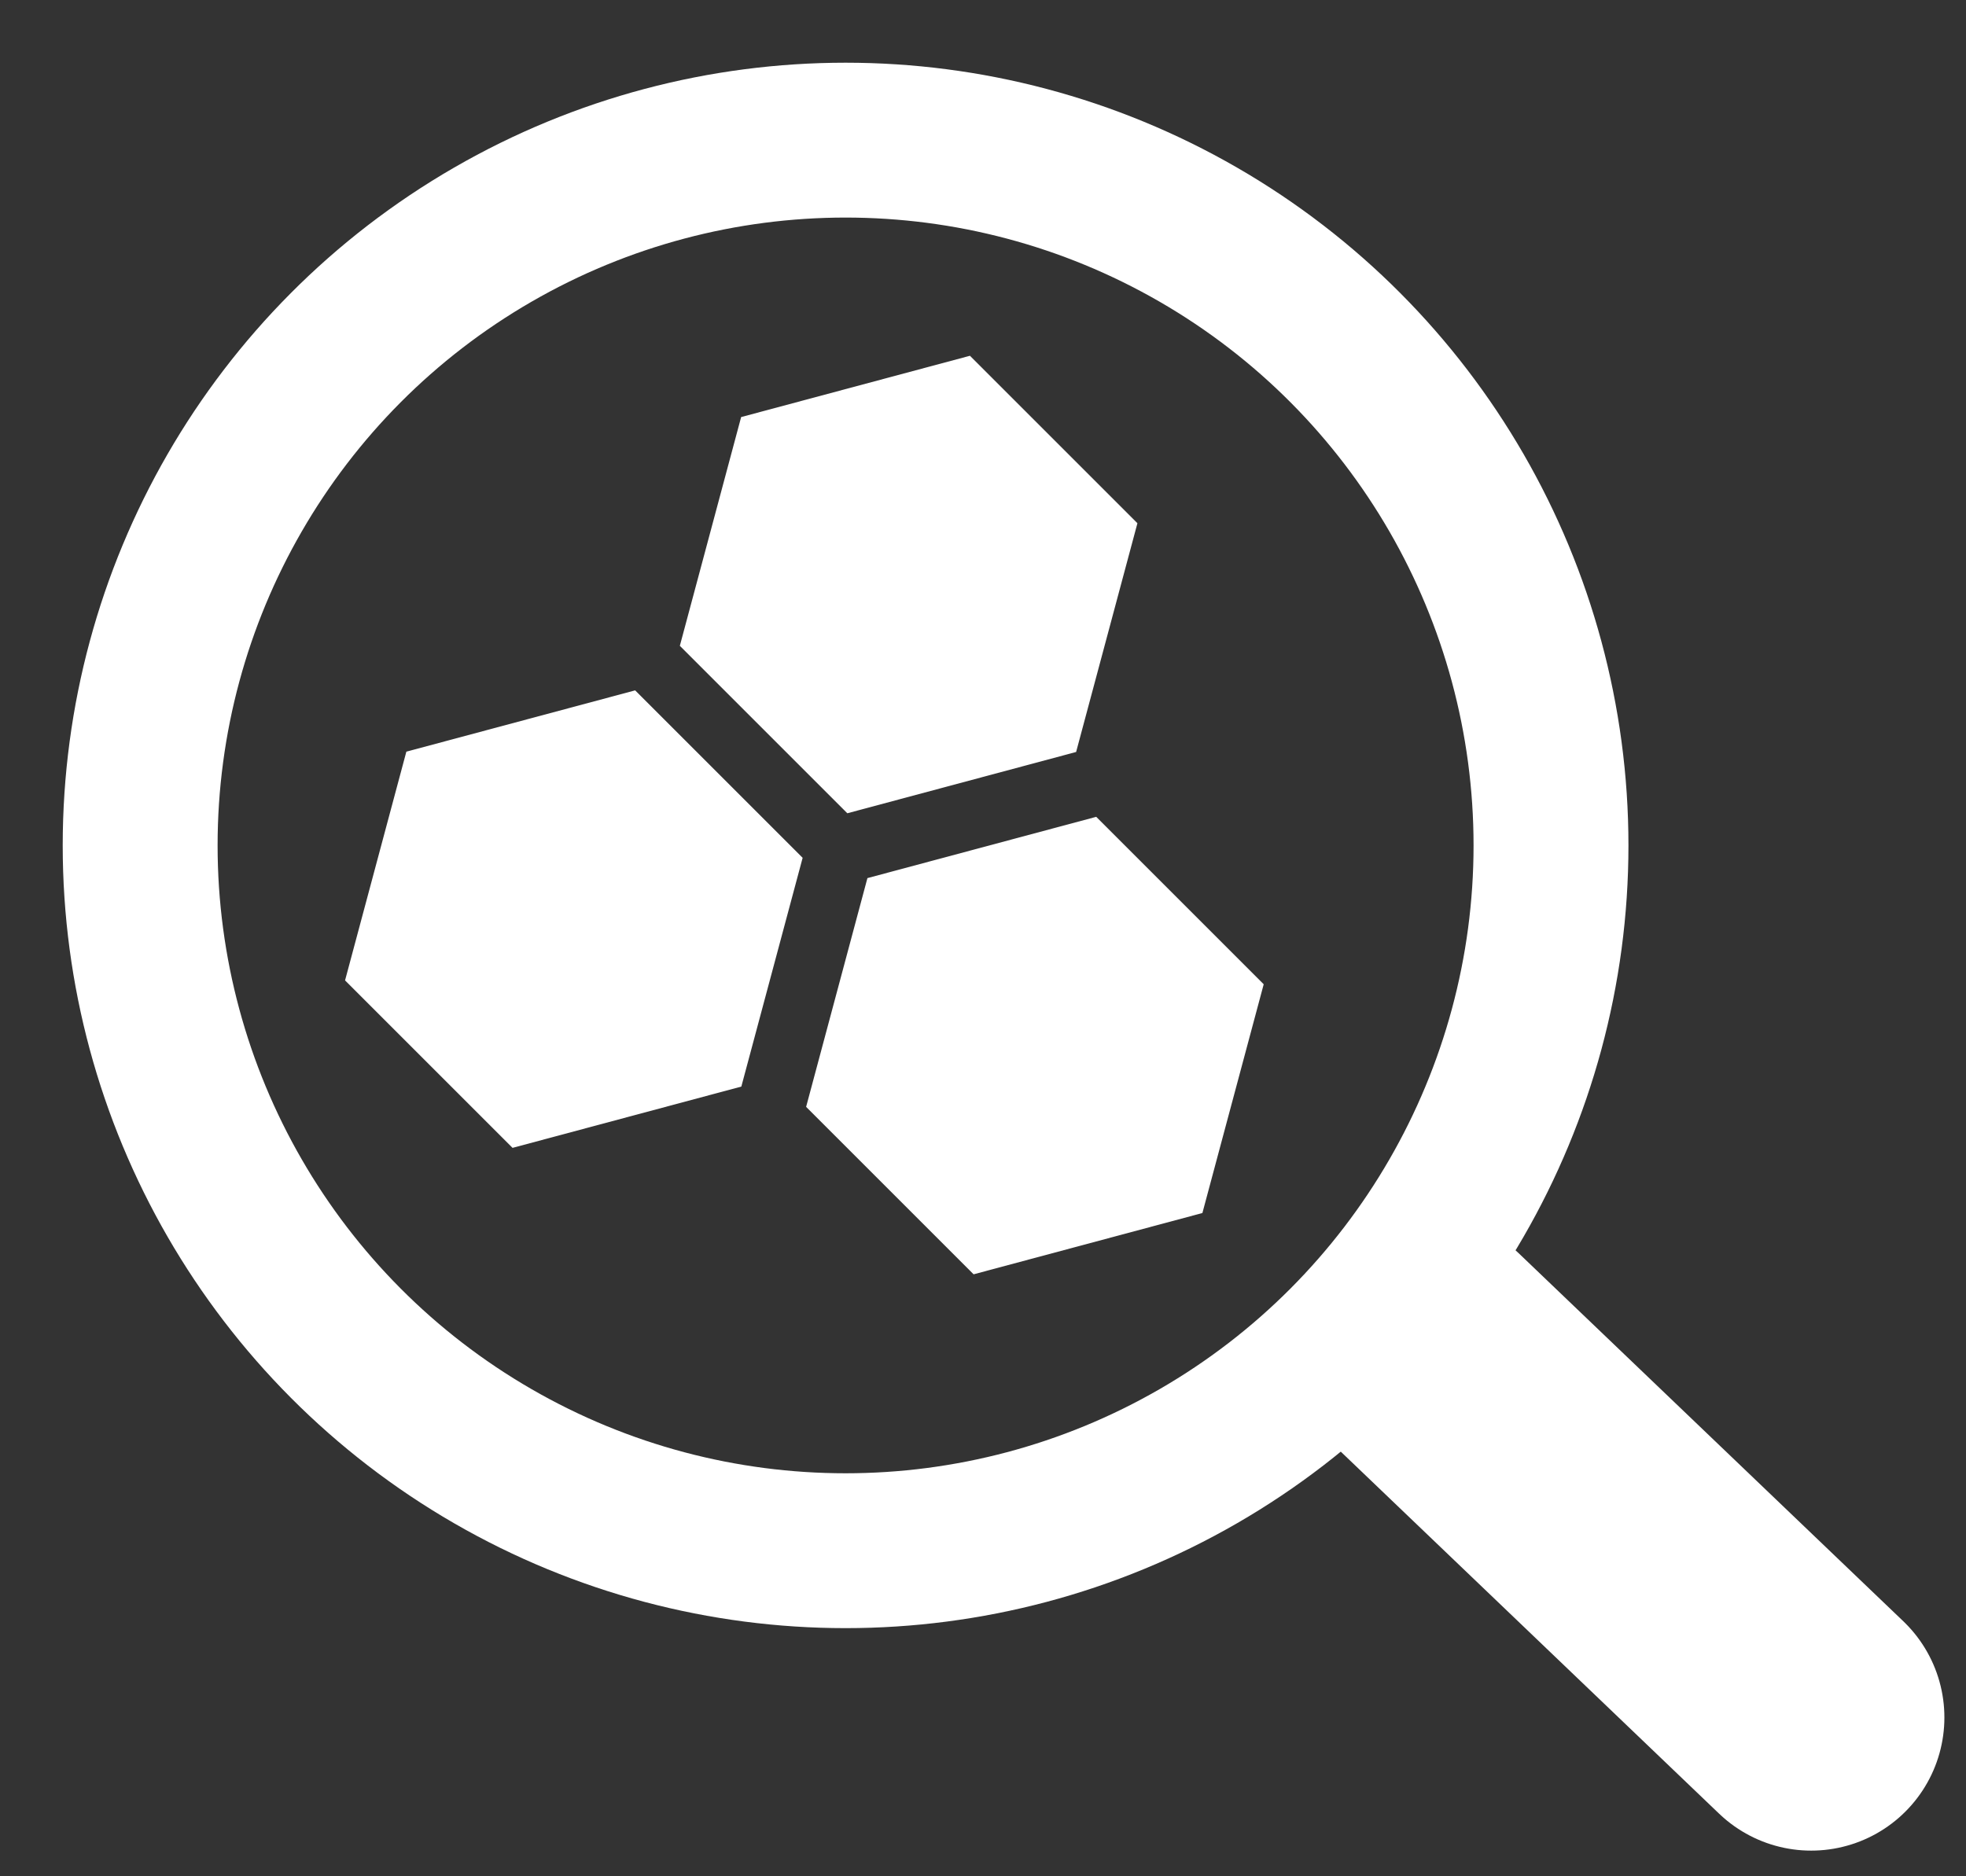 <?xml version="1.0" encoding="UTF-8" standalone="no"?>
<svg
   xmlns:dc="http://purl.org/dc/elements/1.1/"
   xmlns:cc="http://creativecommons.org/ns#"
   xmlns:rdf="http://www.w3.org/1999/02/22-rdf-syntax-ns#"
   xmlns:svg="http://www.w3.org/2000/svg"
   xmlns="http://www.w3.org/2000/svg"
   version="1.1"
   id="svg2"
   viewBox="0 0 444.307 424.127"
   height="119.698mm"
   width="125.393mm">
  <rect x="0" y="0" width="444.307" height="424.127" fill="#333333" stroke="none"/>
  <defs
     id="defs4" />
  <g
     transform="translate(64.857,68.345)"
     id="layer1">
    <g
       id="g4286">
      <g
         id="g4212">
        <path
           transform="matrix(-0.707,-0.707,0.707,-0.707,12.498,-246.793)"
           d="m -283.388,-82.758 -53.538,-2e-6 -26.769,-46.365 26.769,-46.365 53.538,1e-5 26.769,46.365 z"
           id="path4142"
           style="fill:#ffffff;fill-opacity:1;stroke:none;stroke-opacity:1" />
        <path
           transform="matrix(-0.707,-0.707,0.707,-0.707,12.498,-246.793)"
           d="m -377.272,-136.276 -53.538,0 -26.769,-46.365 26.769,-46.365 53.538,0 26.769,46.365 z"
           id="path4142-4"
           style="fill:#ffffff;fill-opacity:1;stroke:none;stroke-opacity:1" />
        <path
           transform="matrix(-0.707,-0.707,0.707,-0.707,12.498,-246.793)"
           d="m -283.368,-189.753 -53.538,-1e-5 -26.769,-46.365 26.769,-46.365 53.538,0 26.769,46.365 z"
           id="path4142-4-8"
           style="fill:#ffffff;fill-opacity:1;stroke:none;stroke-opacity:1" />
      </g>
      <circle
         style="fill:none;fill-opacity:1;stroke:#ffffff;stroke-width:35.004;stroke-miterlimit:4;stroke-dasharray:none;stroke-opacity:1"
         id="path4276"
         cx="126.24"
         cy="122.752"
         r="159.422" />
      <path
         style="fill:none;fill-rule:evenodd;stroke:#ffffff;stroke-width:60.204;stroke-linecap:round;stroke-linejoin:round;stroke-miterlimit:4;stroke-dasharray:none;stroke-opacity:1"
         d="m 257.645,236.771 86.819,83.091 z"
         id="path4278" />
    </g>
  </g>
</svg>
